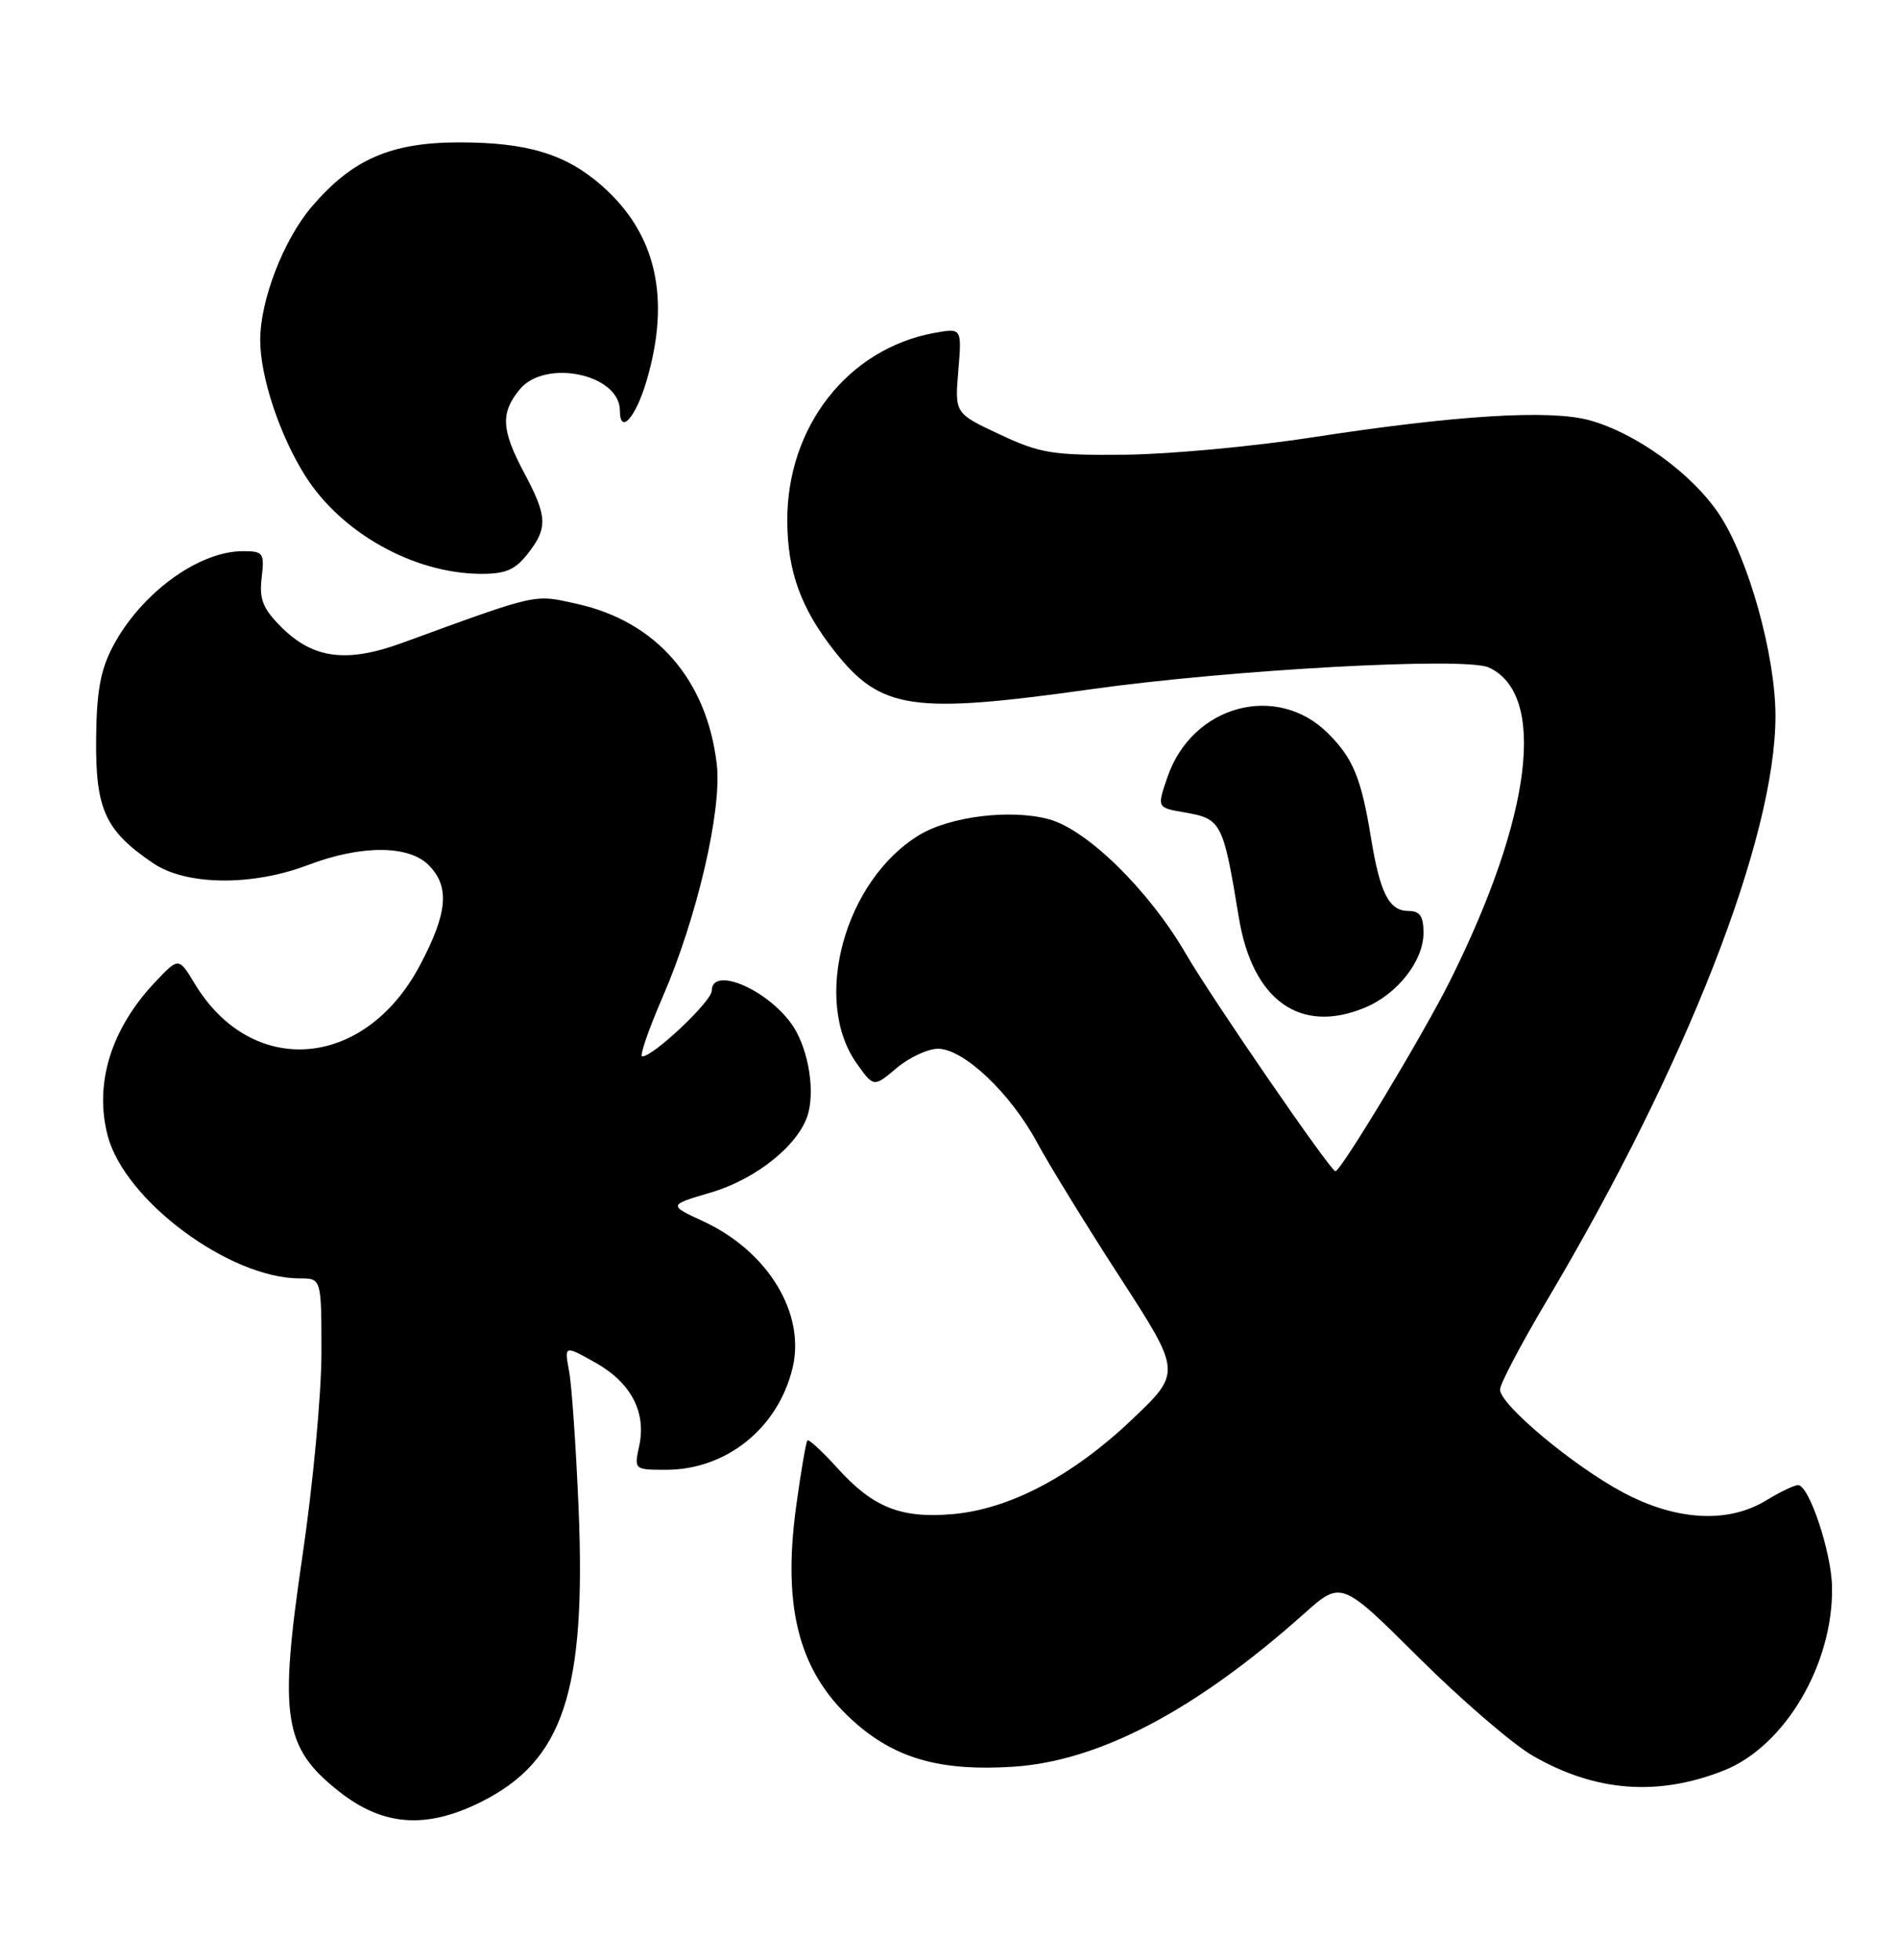 <?xml version="1.0" encoding="UTF-8" standalone="no"?>
<!DOCTYPE svg PUBLIC "-//W3C//DTD SVG 1.1//EN" "http://www.w3.org/Graphics/SVG/1.1/DTD/svg11.dtd" >
<svg xmlns="http://www.w3.org/2000/svg" xmlns:xlink="http://www.w3.org/1999/xlink" version="1.1" viewBox="0 0 248 256">
 <g >
 <path fill="currentColor"
d=" M 62.83 235.40 C 73.60 230.03 76.60 221.01 75.60 197.00 C 75.26 189.03 74.71 180.97 74.36 179.11 C 73.73 175.72 73.73 175.72 77.81 178.01 C 82.47 180.63 84.49 184.50 83.51 188.93 C 82.85 191.97 82.88 192.00 87.02 192.00 C 94.89 192.00 101.64 186.59 103.55 178.74 C 105.29 171.59 100.36 163.47 91.91 159.55 C 87.31 157.42 87.31 157.42 92.91 155.77 C 98.97 153.98 104.63 149.34 105.64 145.31 C 106.50 141.85 105.44 136.46 103.32 133.61 C 99.92 129.05 93.00 126.24 93.00 129.42 C 93.00 130.80 85.38 138.00 83.92 138.00 C 83.53 138.00 84.73 134.51 86.58 130.25 C 91.06 119.93 94.35 105.83 93.66 99.87 C 92.38 88.82 85.78 81.21 75.46 78.90 C 69.68 77.61 70.55 77.42 52.56 83.98 C 45.29 86.64 40.90 86.06 36.74 81.90 C 34.35 79.50 33.86 78.29 34.19 75.47 C 34.57 72.23 34.41 72.00 31.75 72.00 C 25.91 72.00 18.37 77.54 14.72 84.50 C 13.11 87.57 12.61 90.40 12.56 96.67 C 12.49 105.77 13.76 108.51 19.99 112.75 C 24.30 115.68 32.90 115.79 40.24 113.00 C 47.15 110.37 53.37 110.37 56.00 113.00 C 58.81 115.81 58.50 119.29 54.83 126.17 C 47.62 139.70 32.90 140.86 25.43 128.48 C 23.35 125.04 23.35 125.04 20.29 128.27 C 14.51 134.37 12.28 141.57 14.08 148.39 C 16.33 156.86 30.00 167.00 39.18 167.00 C 42.00 167.00 42.00 167.00 42.00 176.75 C 42.00 182.11 40.88 194.08 39.51 203.33 C 36.41 224.37 37.03 228.30 44.35 234.06 C 50.06 238.55 55.69 238.96 62.83 235.40 Z  M 225.27 231.27 C 233.23 228.10 239.56 217.37 239.38 207.30 C 239.30 202.74 236.38 194.00 234.94 194.00 C 234.45 194.00 232.57 194.90 230.77 196.00 C 225.79 199.04 219.02 198.66 212.08 194.96 C 205.56 191.49 196.00 183.49 196.00 181.52 C 196.00 180.78 198.77 175.53 202.15 169.84 C 220.33 139.24 231.97 109.49 231.99 93.57 C 232.00 85.62 228.45 72.90 224.62 67.16 C 221.06 61.84 213.75 56.56 207.66 54.89 C 202.47 53.48 190.22 54.24 171.50 57.13 C 163.80 58.32 152.78 59.34 147.00 59.40 C 137.52 59.49 135.93 59.23 130.63 56.75 C 124.75 54.00 124.75 54.00 125.22 48.42 C 125.68 42.84 125.68 42.84 122.09 43.49 C 110.78 45.56 102.81 55.75 102.87 68.07 C 102.90 74.68 104.67 79.53 109.09 85.12 C 115.11 92.72 119.19 93.32 142.53 90.04 C 160.72 87.48 191.45 85.79 194.52 87.19 C 202.16 90.67 200.19 106.65 189.45 128.16 C 185.99 135.09 175.21 153.00 174.49 153.00 C 173.86 153.00 158.37 130.48 154.94 124.58 C 150.13 116.30 142.03 108.35 137.03 107.01 C 132.05 105.67 124.12 106.64 120.10 109.09 C 110.35 115.02 106.07 130.68 111.95 138.93 C 114.16 142.04 114.16 142.04 117.16 139.52 C 118.81 138.13 121.24 137.00 122.57 137.00 C 125.90 137.00 132.03 142.79 135.48 149.20 C 137.05 152.11 141.95 160.08 146.37 166.90 C 154.39 179.29 154.39 179.29 147.84 185.50 C 140.06 192.87 131.84 197.18 124.38 197.80 C 117.67 198.36 114.05 196.90 109.43 191.79 C 107.46 189.61 105.69 187.98 105.50 188.16 C 105.32 188.35 104.65 192.22 104.03 196.76 C 102.16 210.41 104.53 218.88 112.02 225.28 C 117.30 229.81 123.13 231.38 132.37 230.79 C 143.60 230.07 156.21 223.44 170.38 210.81 C 175.25 206.46 175.25 206.46 185.38 216.53 C 190.94 222.06 197.65 227.84 200.27 229.35 C 208.44 234.07 216.62 234.70 225.27 231.27 Z  M 178.36 131.62 C 182.61 129.85 186.00 125.51 186.00 121.87 C 186.00 119.68 185.53 119.00 184.04 119.00 C 181.50 119.00 180.32 116.69 179.13 109.40 C 177.87 101.67 176.80 99.06 173.54 95.81 C 166.84 89.12 155.77 92.11 152.55 101.50 C 151.17 105.50 151.17 105.50 154.69 106.11 C 159.62 106.96 159.80 107.31 161.88 119.90 C 163.66 130.70 169.92 135.15 178.36 131.62 Z  M 68.93 72.37 C 71.60 68.97 71.54 67.49 68.50 61.79 C 65.51 56.17 65.38 53.98 67.87 50.91 C 71.19 46.81 81.00 48.86 81.00 53.65 C 81.00 56.85 83.05 54.58 84.46 49.82 C 87.68 38.97 85.76 30.51 78.64 24.26 C 73.93 20.12 68.91 18.60 60.00 18.60 C 51.07 18.61 46.05 20.79 40.76 26.97 C 37.06 31.29 34.00 39.20 34.00 44.43 C 34.00 49.23 36.56 56.91 39.91 62.20 C 44.61 69.61 53.99 74.86 62.68 74.96 C 66.03 74.99 67.26 74.48 68.93 72.37 Z "/>
</g>
</svg>